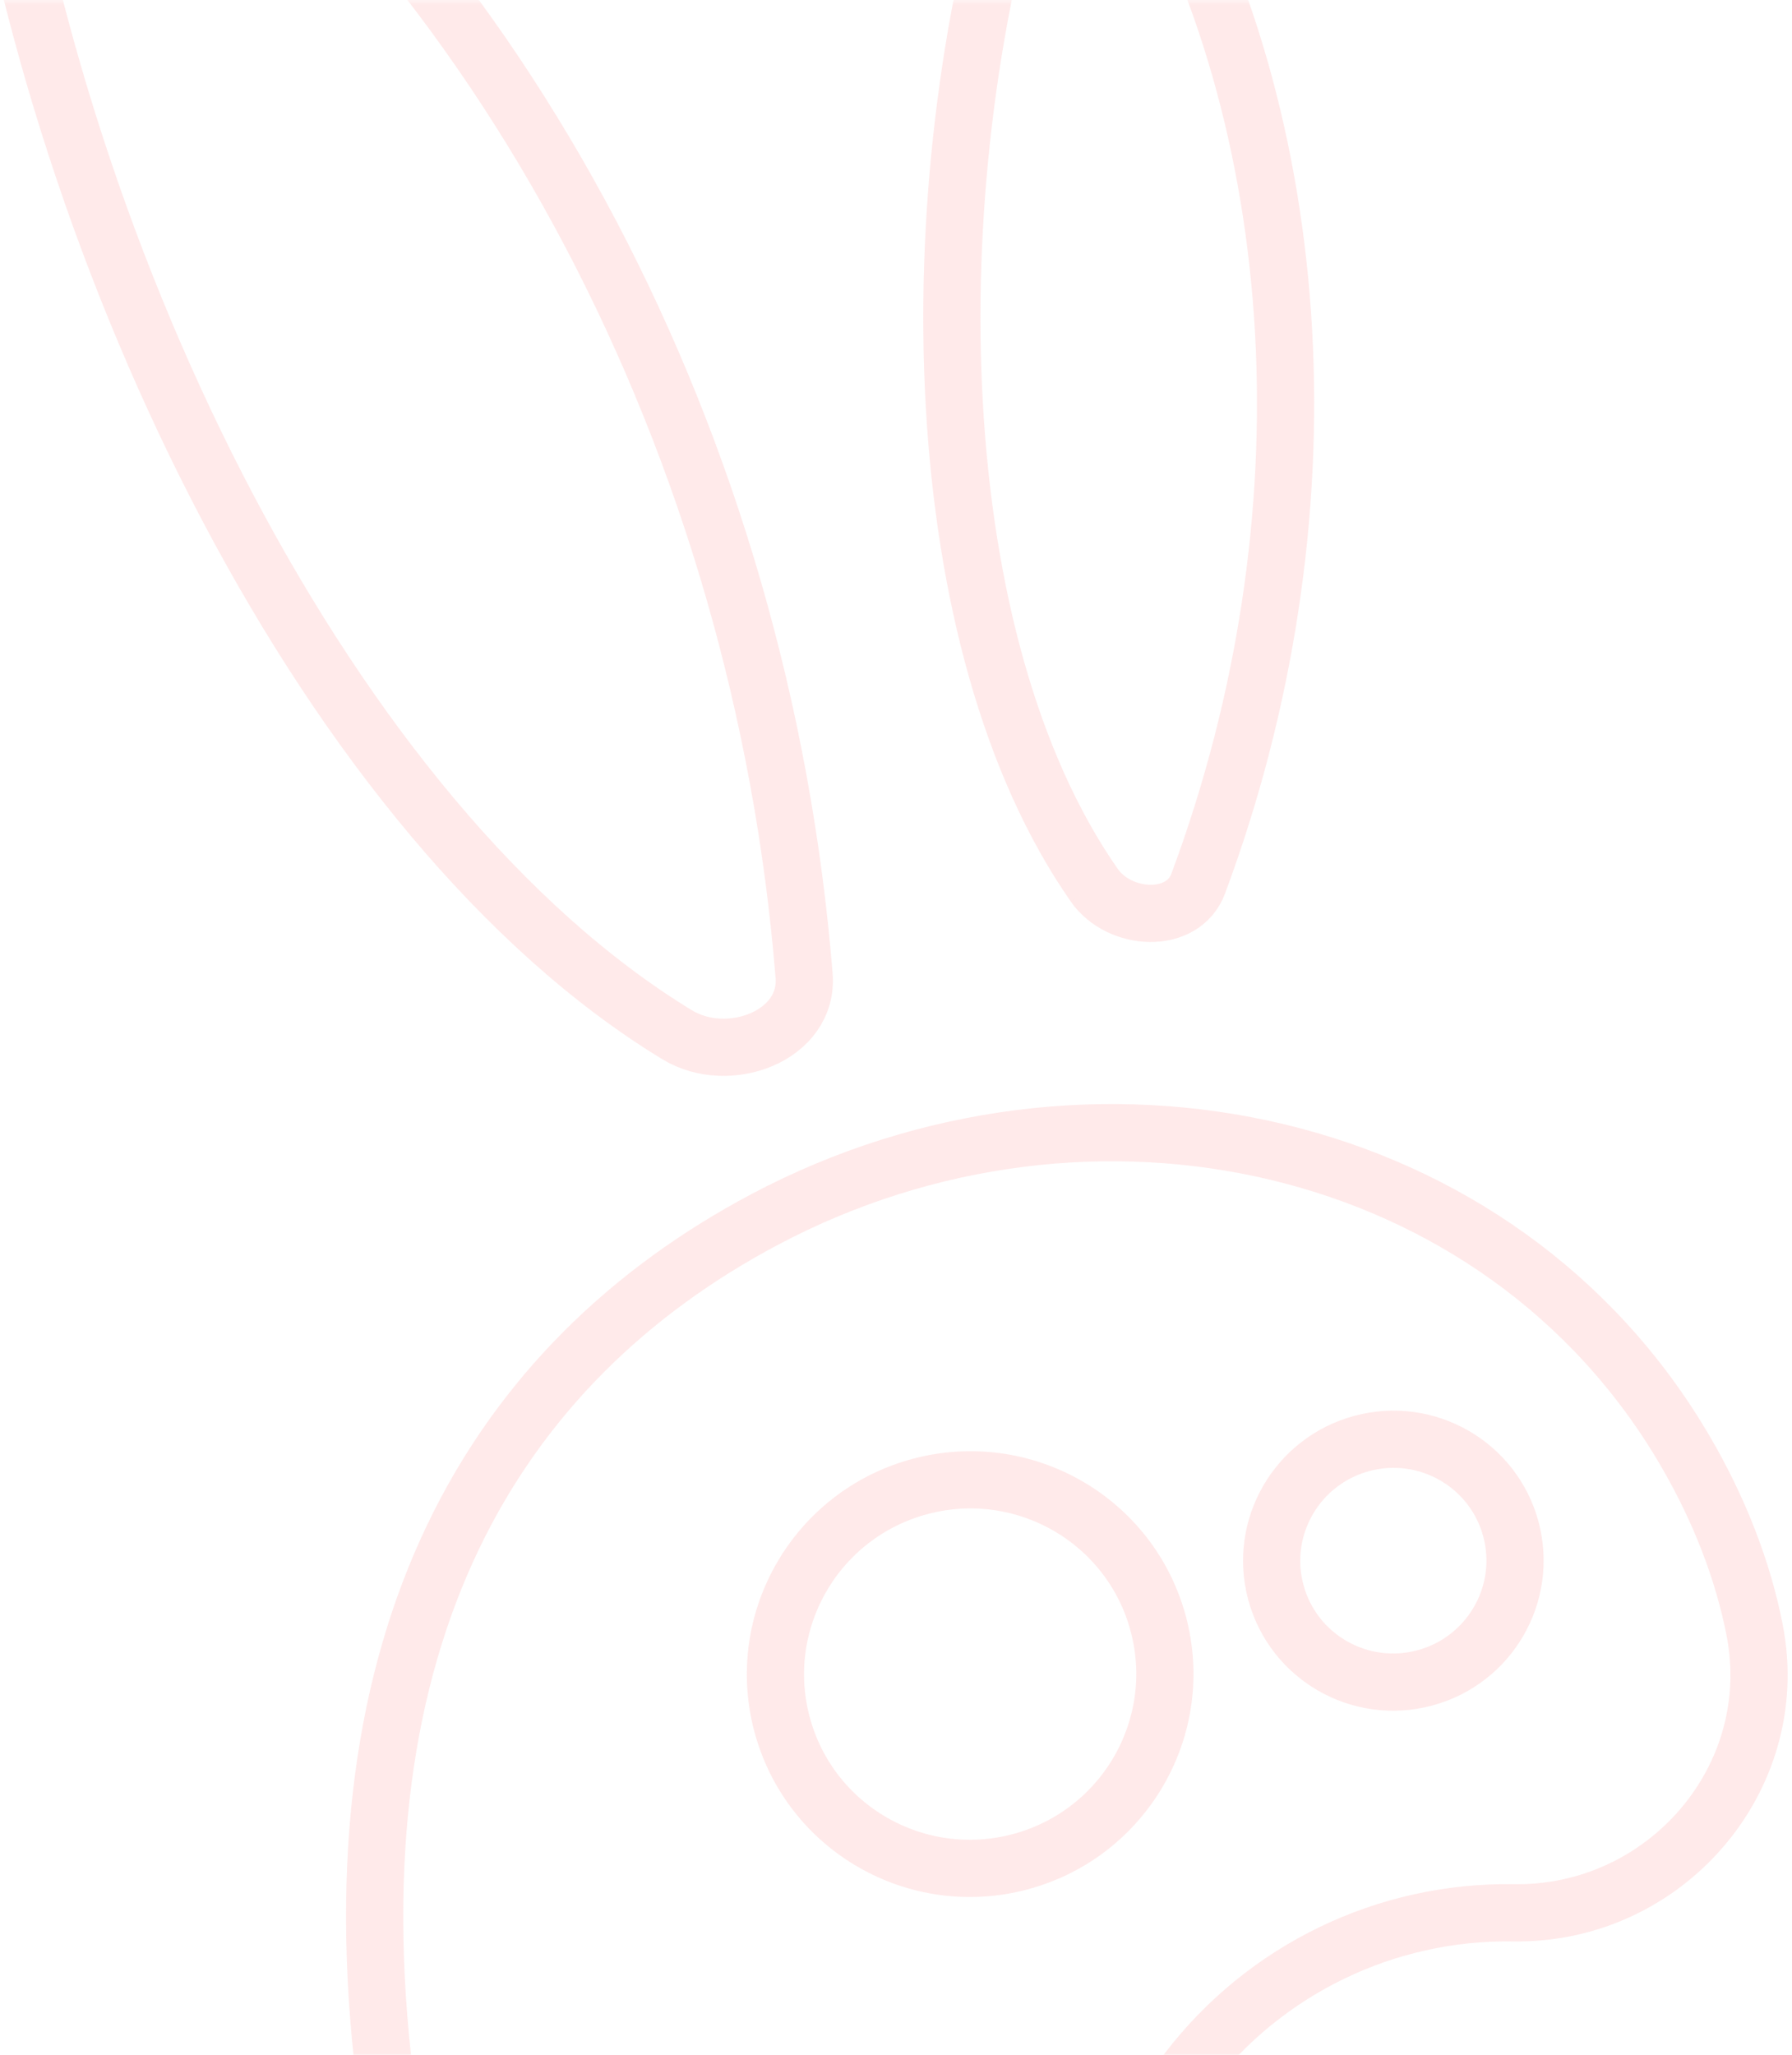 <?xml version="1.0" encoding="UTF-8"?>
<svg width="376px" height="431px" viewBox="0 0 376 431" version="1.1" xmlns="http://www.w3.org/2000/svg" xmlns:xlink="http://www.w3.org/1999/xlink">
    <!-- Generator: Sketch 63.1 (92452) - https://sketch.com -->
    <title>Group 8</title>
    <desc>Created with Sketch.</desc>
    <defs>
        <rect id="path-1" x="0" y="0.371" width="447" height="432"></rect>
    </defs>
    <g id="Design_Desktop" stroke="none" stroke-width="1" fill="none" fill-rule="evenodd">
        <g id="Hell-Bunny_Home" transform="translate(-78, -2668)">
            <g id="Group-8" transform="translate(27, 2667.629)">
                <mask id="mask-2" fill="white">
                    <use xlink:href="#path-1"></use>
                </mask>
                <g id="Mask"></g>
                <g opacity="0.758" mask="url(#mask-2)">
                    <g transform="translate(223.517, 196) rotate(-15) translate(-223.517, -196) translate(72.017, -102)">
                        <path d="M116.539,310.795 C57.648,249.08 32.634,120.804 45.531,16.955 C47.539,0.714 67.747,-5.263 78.09,7.383 C139.769,82.824 165.636,195.878 145.498,305.714 C143.217,318.198 125.28,319.949 116.539,310.795" id="Fill-1" stroke="#FFE3E3" stroke-width="12"></path>
                        <path d="M209.221,303.187 C188.156,245.063 210.284,153.285 250.643,88.863 C256.956,78.797 272.447,80.889 275.594,92.287 C294.377,160.274 277.458,242.3 230.369,308.479 C225.025,316.006 212.357,311.821 209.221,303.187" id="Fill-3" stroke="#FFE3E3" stroke-width="12"></path>
                        <g id="Group-7" stroke="none" stroke-width="1" fill-rule="evenodd" transform="translate(0.002, 348.293)">
                            <path d="M233.156,133.425 C219.051,133.425 207.622,122.029 207.622,107.965 C207.622,93.901 219.051,82.506 233.156,82.506 C247.262,82.506 258.691,93.901 258.691,107.965 C258.691,122.029 247.262,133.425 233.156,133.425 M141.231,148.701 C118.668,148.701 100.375,130.461 100.375,107.965 C100.375,85.469 118.668,67.23 141.231,67.23 C163.793,67.23 182.087,85.469 182.087,107.965 C182.087,130.461 163.793,148.701 141.231,148.701 M298.271,101.6 C277.996,27.462 199.379,-12.56 124.275,4.691 C61.521,19.111 13.658,65.702 0.625,158.375 C-1.693,174.975 2.556,201.096 10.931,215.629 C26.323,242.29 51.123,251.455 84.318,245.029 C104.297,241.149 122.774,231.709 138.892,219.295 L163.691,200.159 C184.885,183.804 212.616,178.498 238.386,185.831 C268.905,194.528 300.324,173.386 302.601,141.816 C303.5,129.26 302.07,115.501 298.271,101.6" id="Fill-5" stroke="#FFE3E3" stroke-width="12"></path>
                        </g>
                    </g>
                </g>
            </g>
        </g>
    </g>
</svg>